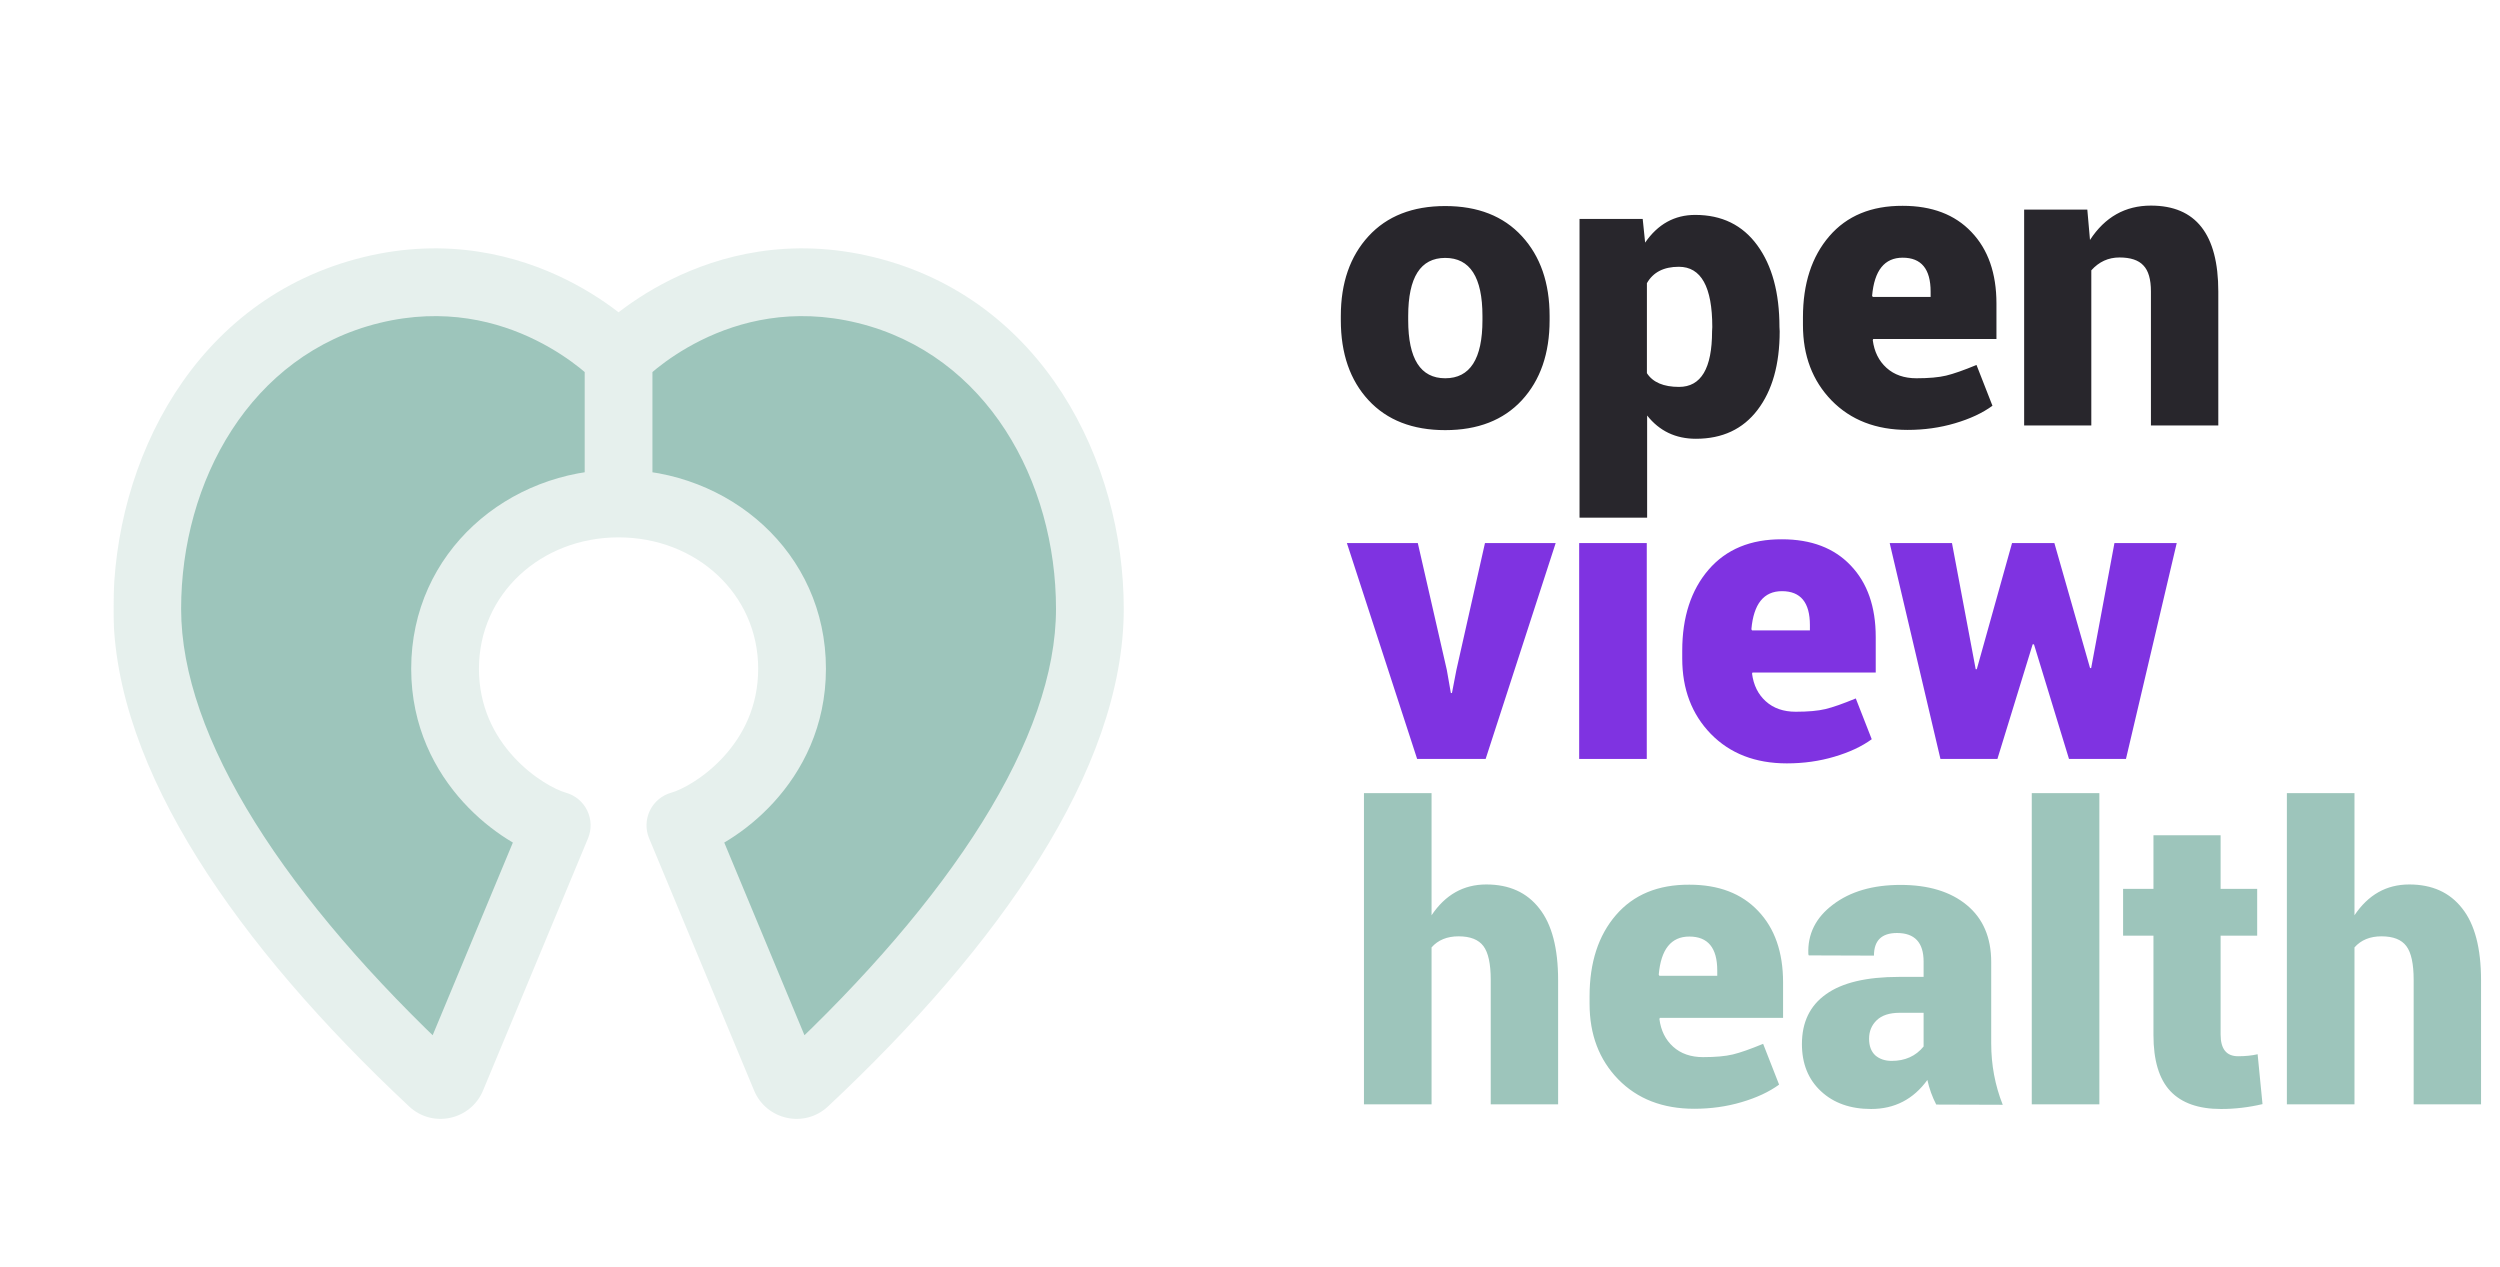 <svg width="1845" height="935" viewBox="0 0 1845 935" fill="none" xmlns="http://www.w3.org/2000/svg">
<path d="M1039.25 233.194V236.302C1039.25 264.873 1048.36 279.159 1066.57 279.159C1084.89 279.159 1094.05 264.873 1094.05 236.302V233.194C1094.05 204.623 1084.89 190.338 1066.57 190.338C1048.36 190.338 1039.25 204.623 1039.25 233.194ZM989.524 236.302V233.194C989.524 208.767 996.34 189.138 1009.97 174.308C1023.6 159.477 1042.47 152.062 1066.57 152.062C1090.67 152.062 1109.53 159.477 1123.16 174.308C1136.8 189.138 1143.61 208.767 1143.61 233.194V236.302C1143.61 260.838 1136.8 280.522 1123.16 295.353C1109.53 310.074 1090.67 317.435 1066.57 317.435C1042.47 317.435 1023.6 310.074 1009.97 295.353C996.34 280.631 989.524 260.947 989.524 236.302ZM1251.57 323.814C1236.63 323.814 1224.64 318.089 1215.58 306.639V382.047H1165.69V161.549H1212.31L1214.11 179.051C1223.49 165.42 1235.81 158.604 1251.08 158.604C1270.71 158.604 1285.98 166.074 1296.88 181.014C1307.79 195.954 1313.24 216.074 1313.24 241.373L1313.4 244.481C1313.4 268.908 1307.95 288.264 1297.04 302.55C1286.25 316.726 1271.09 323.814 1251.57 323.814ZM1238.98 196.881C1227.85 196.881 1220 200.916 1215.42 208.985V275.396C1219.78 282.158 1227.69 285.538 1239.14 285.538C1255.39 285.538 1263.51 271.852 1263.51 244.481L1263.67 241.373C1263.67 211.712 1255.44 196.881 1238.98 196.881ZM1424.8 215.201C1424.8 198.517 1417.93 190.174 1404.19 190.174C1390.77 190.174 1383.25 199.553 1381.61 218.309L1382.1 219.127H1424.8V215.201ZM1470.43 299.605V299.442V299.605ZM1330.58 239.901V234.176C1330.58 209.312 1337.07 189.356 1350.04 174.308C1363.02 159.259 1381.07 151.789 1404.19 151.898C1425.78 151.898 1442.68 158.332 1454.89 171.2C1467.22 184.068 1473.38 201.679 1473.38 224.034V250.206H1382.43L1382.1 251.024C1383.19 259.53 1386.57 266.345 1392.24 271.471C1397.91 276.596 1405.28 279.159 1414.33 279.159C1423.49 279.159 1430.79 278.504 1436.25 277.196C1441.7 275.887 1449.17 273.27 1458.66 269.344L1470.43 299.442C1463.13 304.785 1453.91 309.093 1442.79 312.364C1431.77 315.636 1420.11 317.271 1407.78 317.271C1384.56 317.271 1365.85 310.02 1351.68 295.516C1337.61 281.013 1330.58 262.474 1330.58 239.901ZM1493.82 154.679H1540.44L1542.41 177.088C1553.42 160.186 1568.41 151.734 1587.39 151.734C1620.54 151.734 1637.11 172.89 1637.11 215.201V314H1587.39V215.038C1587.39 206.096 1585.53 199.716 1581.83 195.899C1578.23 191.974 1572.34 190.011 1564.16 190.011C1555.98 190.011 1549.06 193.173 1543.39 199.498V314H1493.82V154.679Z" fill="#28262C"/>
<path d="M1056.49 585.342V675.471C1066.63 660.313 1080.09 652.734 1096.89 652.734C1113.79 652.734 1126.82 658.623 1135.98 670.4C1145.25 682.069 1149.89 699.735 1149.89 723.398V815H1100.16V723.071C1100.16 711.294 1098.36 703.006 1094.76 698.208C1091.16 693.41 1085.06 691.011 1076.44 691.011C1067.94 691.011 1061.28 693.737 1056.49 699.189V815H1006.6V585.342H1056.49ZM1267.33 716.201C1267.33 699.517 1260.46 691.174 1246.72 691.174C1233.31 691.174 1225.78 700.553 1224.15 719.309L1224.64 720.127H1267.33V716.201ZM1312.97 800.605V800.442V800.605ZM1173.11 740.901V735.176C1173.11 710.312 1179.6 690.356 1192.58 675.308C1205.56 660.259 1223.6 652.789 1246.72 652.898C1268.31 652.898 1285.22 659.332 1297.43 672.2C1309.75 685.068 1315.91 702.679 1315.91 725.034V751.206H1224.97L1224.64 752.024C1225.73 760.53 1229.11 767.345 1234.78 772.471C1240.45 777.596 1247.81 780.159 1256.86 780.159C1266.02 780.159 1273.33 779.504 1278.78 778.196C1284.24 776.887 1291.71 774.27 1301.19 770.344L1312.97 800.442C1305.66 805.785 1296.45 810.093 1285.33 813.364C1274.31 816.636 1262.64 818.271 1250.32 818.271C1227.09 818.271 1208.39 811.02 1194.21 796.516C1180.15 782.013 1173.11 763.474 1173.11 740.901ZM1380.85 818.435C1365.59 818.435 1353.26 814.073 1343.89 805.349C1334.51 796.625 1329.82 785.011 1329.82 770.508C1329.82 754.368 1335.76 742.1 1347.65 733.704C1359.53 725.198 1377.47 720.945 1401.46 720.945H1419.62V709.658C1419.62 695.591 1413.08 688.557 1399.99 688.557C1388.65 688.557 1382.98 694.119 1382.98 705.242L1334.89 705.078L1334.56 704.26C1333.91 689.43 1339.96 677.216 1352.72 667.62C1365.48 657.914 1382.11 653.062 1402.61 653.062C1423.22 653.062 1439.52 658.023 1451.52 667.947C1463.51 677.87 1469.51 691.883 1469.51 709.985V770.017C1469.51 785.938 1472.35 801.042 1478.02 815.327L1428.94 815.164C1426 809.493 1423.82 803.441 1422.4 797.007C1412.04 811.292 1398.19 818.435 1380.85 818.435ZM1401.95 747.444C1394.43 747.444 1388.76 749.298 1384.94 753.005C1381.23 756.604 1379.38 761.13 1379.38 766.582C1379.38 771.925 1380.91 776.015 1383.96 778.85C1387.12 781.576 1391.16 782.939 1396.07 782.939C1405.99 782.939 1413.84 779.395 1419.62 772.307V747.444H1401.95ZM1549.33 585.342V815H1499.44V585.342H1549.33ZM1589.25 616.421H1638.81V656.006H1665.8V690.52H1638.81V763.474C1638.81 774.161 1643.12 779.504 1651.73 779.504C1657.08 779.504 1661.87 779.014 1666.13 778.032L1669.73 814.836C1659.58 817.236 1649.39 818.435 1639.14 818.435C1622.45 818.435 1609.97 814.019 1601.68 805.186C1593.39 796.353 1589.25 782.558 1589.25 763.801V690.52H1566.84V656.006H1589.25V616.421ZM1737.61 585.342V675.471C1747.75 660.313 1761.22 652.734 1778.01 652.734C1794.91 652.734 1807.95 658.623 1817.11 670.4C1826.37 682.069 1831.01 699.735 1831.01 723.398V815H1781.28V723.071C1781.28 711.294 1779.48 703.006 1775.88 698.208C1772.29 693.41 1766.18 691.011 1757.56 691.011C1749.06 691.011 1742.41 693.737 1737.61 699.189V815H1687.72V585.342H1737.61Z" fill="#9DC5BB"/>
<path d="M1046.34 400.782L1067.77 494.51L1070.72 511.358L1071.53 511.522L1074.81 494.51L1095.91 400.782H1148.09L1096.4 560.103H1045.85L994 400.782H1046.34Z" fill="#7F33E1"/>
<path d="M1215.32 400.782V560.103H1165.43V400.782H1215.32Z" fill="#7F33E1"/>
<path d="M1335.71 461.304C1335.71 444.62 1328.84 436.278 1315.1 436.278C1301.68 436.278 1294.16 445.656 1292.52 464.412L1293.01 465.23H1335.71V461.304ZM1241.49 486.004V480.279C1241.49 455.416 1247.98 435.46 1260.95 420.411C1273.93 405.362 1291.98 397.892 1315.1 398.001C1336.69 398.001 1353.59 404.435 1365.8 417.303C1378.13 430.171 1384.29 447.782 1384.29 470.137V496.309H1293.34L1293.01 497.127C1294.1 505.633 1297.48 512.449 1303.16 517.574C1308.83 522.699 1316.19 525.262 1325.24 525.262C1334.4 525.262 1341.7 524.608 1347.16 523.299C1352.61 521.99 1360.08 519.373 1369.57 515.447L1381.34 545.545C1374.04 550.889 1364.82 555.196 1353.7 558.467C1342.69 561.739 1331.02 563.375 1318.69 563.375C1295.47 563.375 1276.77 556.123 1262.59 541.619C1248.52 527.116 1241.49 508.577 1241.49 486.004Z" fill="#7F33E1"/>
<path d="M1516.13 400.782L1542.46 493.038H1543.28L1560.46 400.782H1606.42L1568.96 560.103H1526.92L1501.08 475.535H1500.1L1474.09 560.103H1432.05L1394.59 400.782H1440.56L1458.06 493.856H1458.88L1484.89 400.782H1516.13Z" fill="#7F33E1"/>
<g filter="url(#filter0_d)">
<mask id="path-4-outside-1" maskUnits="userSpaceOnUse" x="83.671" y="164.288" width="746" height="644" fill="black">
<rect fill="white" x="83.671" y="164.288" width="746" height="644"/>
<path fill-rule="evenodd" clip-rule="evenodd" d="M410.877 591.085L333.4 777.195C331 782.96 323.594 784.579 319.035 780.311C193.993 663.26 108.671 538.574 108.671 431.327C108.671 330.083 163.84 223.05 274.144 196.055C384.448 169.061 456.499 245.594 456.499 245.594V353.581C387.264 353.581 328.463 404.799 328.463 475.506C328.463 546.213 386.338 584.286 410.877 591.085ZM502.124 591.085L579.601 777.196C582.001 782.961 589.407 784.58 593.966 780.312C719.008 663.261 804.33 538.575 804.33 431.328C804.33 330.084 749.161 223.051 638.857 196.056C528.553 169.062 456.502 245.595 456.502 245.595V353.582C525.737 353.582 584.538 404.8 584.538 475.507C584.538 546.214 526.663 584.287 502.124 591.085Z"/>
</mask>
<path fill-rule="evenodd" clip-rule="evenodd" d="M410.877 591.085L333.4 777.195C331 782.96 323.594 784.579 319.035 780.311C193.993 663.26 108.671 538.574 108.671 431.327C108.671 330.083 163.84 223.05 274.144 196.055C384.448 169.061 456.499 245.594 456.499 245.594V353.581C387.264 353.581 328.463 404.799 328.463 475.506C328.463 546.213 386.338 584.286 410.877 591.085ZM502.124 591.085L579.601 777.196C582.001 782.961 589.407 784.58 593.966 780.312C719.008 663.261 804.33 538.575 804.33 431.328C804.33 330.084 749.161 223.051 638.857 196.056C528.553 169.062 456.502 245.595 456.502 245.595V353.582C525.737 353.582 584.538 404.8 584.538 475.507C584.538 546.214 526.663 584.287 502.124 591.085Z" fill="#9DC5BB"/>
<path d="M333.4 777.195L356.48 786.803L356.48 786.803L333.4 777.195ZM410.877 591.085L433.957 600.693C436.712 594.073 436.493 586.589 433.355 580.142C430.217 573.696 424.462 568.907 417.552 566.992L410.877 591.085ZM319.035 780.311L301.95 798.562L301.95 798.562L319.035 780.311ZM274.144 196.055L268.201 171.772L268.201 171.772L274.144 196.055ZM456.499 245.594H481.499C481.499 239.224 479.067 233.095 474.701 228.457L456.499 245.594ZM456.499 353.581V378.581C470.306 378.581 481.499 367.389 481.499 353.581H456.499ZM579.601 777.196L602.681 767.588L602.681 767.587L579.601 777.196ZM502.124 591.085L495.449 566.993C488.539 568.907 482.784 573.696 479.646 580.143C476.508 586.59 476.288 594.074 479.044 600.693L502.124 591.085ZM593.966 780.312L611.051 798.563L611.051 798.563L593.966 780.312ZM638.857 196.056L644.8 171.773L644.8 171.773L638.857 196.056ZM456.502 245.595L438.3 228.458C433.933 233.096 431.502 239.225 431.502 245.595H456.502ZM456.502 353.582H431.502C431.502 367.389 442.695 378.582 456.502 378.582V353.582ZM356.48 786.803L433.957 600.693L387.797 581.476L310.32 767.587L356.48 786.803ZM301.95 798.562C319.339 814.84 347.425 808.555 356.48 786.803L310.32 767.587C314.576 757.364 327.848 754.317 336.12 762.06L301.95 798.562ZM83.671 431.327C83.671 491.379 107.441 554.004 145.755 615.381C184.207 676.978 238.393 739.067 301.95 798.562L336.12 762.06C274.635 704.504 223.64 645.725 188.169 588.904C152.562 531.864 133.671 478.522 133.671 431.327H83.671ZM268.201 171.772C143.12 202.383 83.671 322.726 83.671 431.327H133.671C133.671 337.441 184.561 243.717 280.087 220.339L268.201 171.772ZM456.499 245.594C474.701 228.457 474.693 228.449 474.685 228.44C474.682 228.436 474.673 228.427 474.666 228.42C474.654 228.407 474.64 228.392 474.625 228.376C474.595 228.345 474.56 228.308 474.521 228.267C474.443 228.185 474.346 228.085 474.232 227.967C474.003 227.731 473.702 227.424 473.329 227.052C472.585 226.309 471.554 225.304 470.246 224.082C467.631 221.642 463.892 218.325 459.093 214.503C449.521 206.878 435.578 197.118 417.786 188.301C382.065 170.599 330.399 156.55 268.201 171.772L280.087 220.339C328.193 208.566 367.705 219.286 395.585 233.102C409.593 240.044 420.557 247.73 427.941 253.612C431.621 256.543 434.372 258.995 436.129 260.634C437.006 261.453 437.631 262.065 437.996 262.43C438.178 262.612 438.295 262.731 438.346 262.783C438.371 262.809 438.379 262.819 438.371 262.81C438.367 262.806 438.359 262.797 438.346 262.784C438.34 262.777 438.333 262.769 438.324 262.761C438.32 262.756 438.313 262.749 438.311 262.746C438.304 262.739 438.296 262.731 456.499 245.594ZM481.499 353.581V245.594H431.499V353.581H481.499ZM353.463 475.506C353.463 420.364 399.245 378.581 456.499 378.581V328.581C375.283 328.581 303.463 389.234 303.463 475.506H353.463ZM417.552 566.992C410.292 564.981 393.648 556.524 378.93 540.404C364.766 524.89 353.463 503.486 353.463 475.506H303.463C303.463 518.233 321.099 551.219 342.006 574.118C362.36 596.41 386.923 610.39 404.202 615.177L417.552 566.992ZM602.681 767.587L525.204 581.477L479.044 600.693L556.521 786.804L602.681 767.587ZM576.881 762.061C585.153 754.318 598.425 757.365 602.681 767.588L556.521 786.803C565.576 808.556 593.662 814.841 611.051 798.563L576.881 762.061ZM779.33 431.328C779.33 478.523 760.439 531.864 724.831 588.905C689.361 645.726 638.366 704.505 576.881 762.061L611.051 798.563C674.608 739.068 728.794 676.979 767.246 615.382C805.56 554.005 829.33 491.38 829.33 431.328H779.33ZM632.914 220.339C728.44 243.717 779.33 337.442 779.33 431.328H829.33C829.33 322.727 769.881 202.384 644.8 171.773L632.914 220.339ZM456.502 245.595C474.705 262.731 474.697 262.74 474.69 262.747C474.688 262.75 474.681 262.757 474.677 262.761C474.668 262.77 474.661 262.778 474.655 262.785C474.642 262.798 474.634 262.807 474.63 262.811C474.622 262.819 474.63 262.81 474.655 262.784C474.706 262.732 474.823 262.613 475.005 262.431C475.37 262.066 475.995 261.454 476.872 260.635C478.628 258.996 481.38 256.544 485.06 253.613C492.444 247.731 503.408 240.045 517.416 233.103C545.296 219.287 584.808 208.567 632.914 220.339L644.8 171.773C582.602 156.551 530.936 170.6 495.215 188.302C477.422 197.119 463.48 206.879 453.908 214.504C449.109 218.326 445.37 221.643 442.755 224.083C441.447 225.305 440.416 226.31 439.672 227.053C439.299 227.425 438.998 227.732 438.769 227.968C438.655 228.086 438.558 228.186 438.48 228.268C438.441 228.309 438.406 228.346 438.376 228.377C438.361 228.393 438.347 228.408 438.334 228.421C438.328 228.428 438.319 228.437 438.316 228.441C438.308 228.45 438.3 228.458 456.502 245.595ZM481.502 353.582V245.595H431.502V353.582H481.502ZM609.538 475.507C609.538 389.235 537.718 328.582 456.502 328.582V378.582C513.756 378.582 559.538 420.365 559.538 475.507H609.538ZM508.799 615.178C526.078 610.39 550.641 596.411 570.995 574.118C591.902 551.22 609.538 518.234 609.538 475.507H559.538C559.538 503.487 548.235 524.891 534.071 540.405C519.353 556.525 502.709 564.982 495.449 566.993L508.799 615.178Z" fill="#E6F0ED" mask="url(#path-4-outside-1)"/>
</g>
<defs>
<filter id="filter0_d" x="0" y="84.688" width="913" height="828" filterUnits="userSpaceOnUse" color-interpolation-filters="sRGB">
<feFlood flood-opacity="0" result="BackgroundImageFix"/>
<feColorMatrix in="SourceAlpha" type="matrix" values="0 0 0 0 0 0 0 0 0 0 0 0 0 0 0 0 0 0 127 0"/>
<feOffset dy="18"/>
<feGaussianBlur stdDeviation="21.5"/>
<feColorMatrix type="matrix" values="0 0 0 0 0 0 0 0 0 0 0 0 0 0 0 0 0 0 0.13 0"/>
<feBlend mode="normal" in2="BackgroundImageFix" result="effect1_dropShadow"/>
<feBlend mode="normal" in="SourceGraphic" in2="effect1_dropShadow" result="shape"/>
</filter>
</defs>
</svg>
